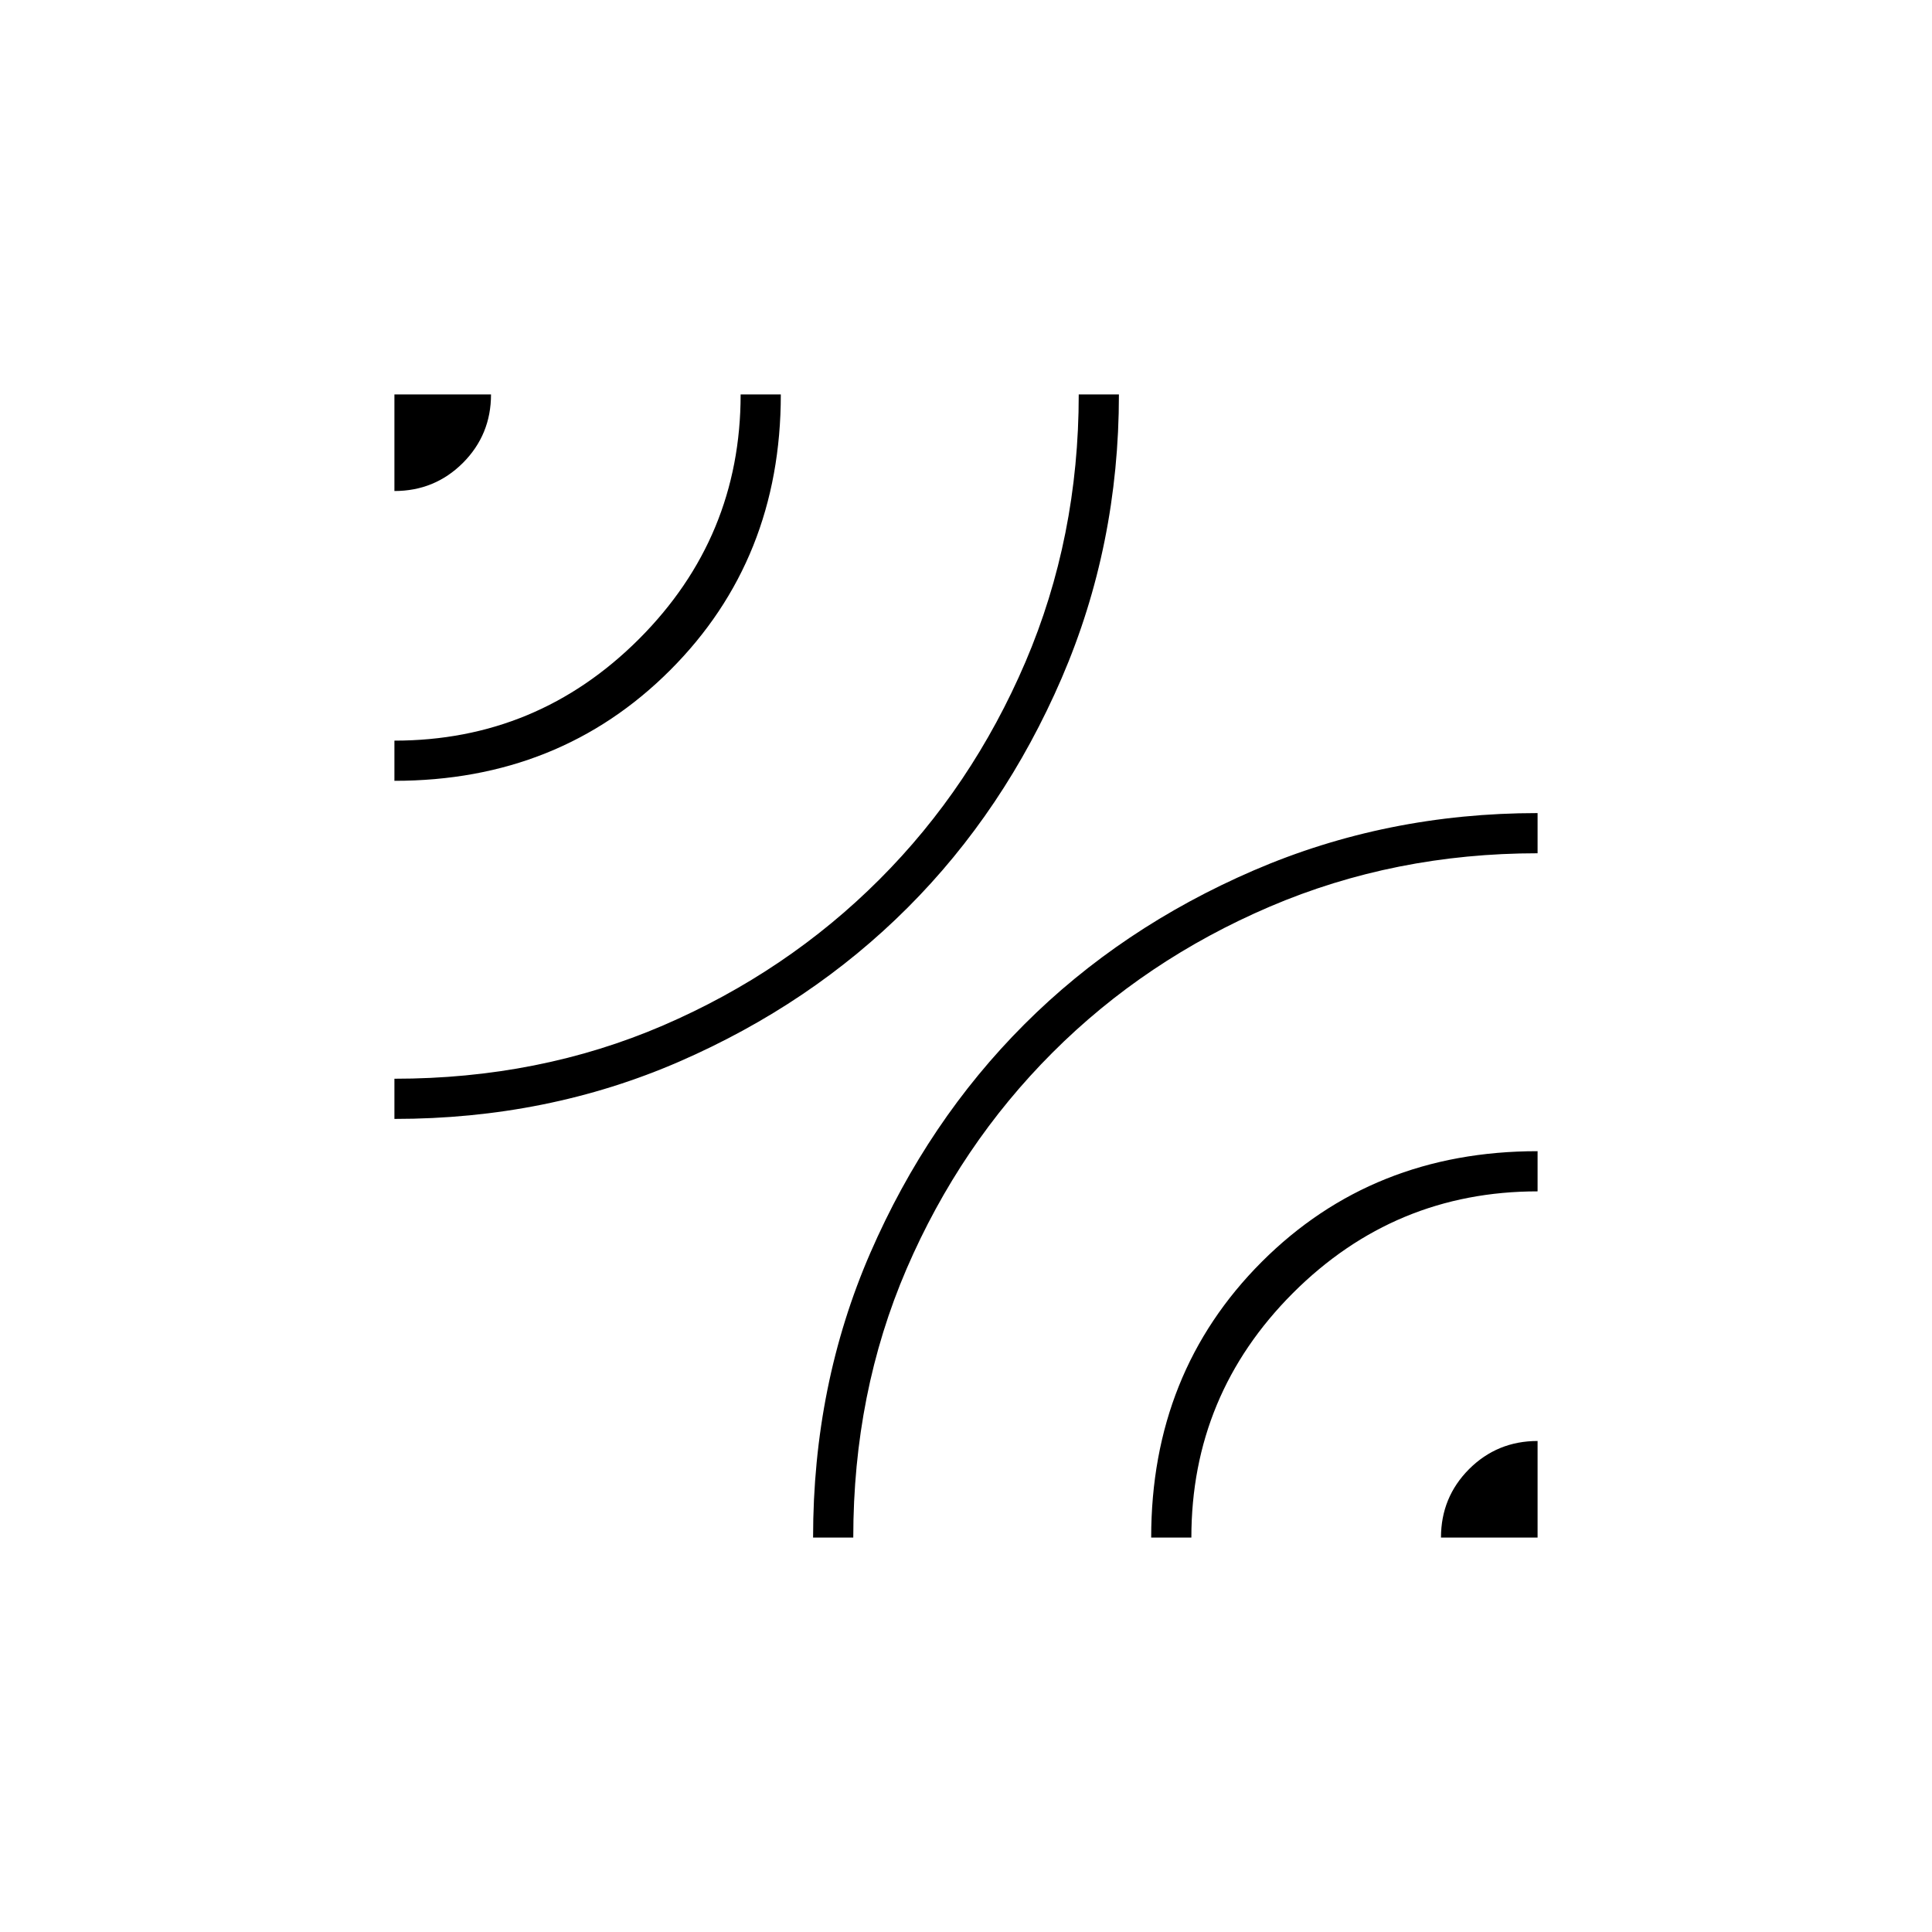 <svg xmlns="http://www.w3.org/2000/svg" height="20" width="20"><path d="M4.083 11.583v-.416q1.5 0 2.782-.552 1.281-.553 2.239-1.511.958-.958 1.511-2.25.552-1.292.552-2.771h.416q0 1.563-.593 2.938-.594 1.375-1.594 2.375T7.031 10.99q-1.364.593-2.948.593Zm0-3.5v-.416q1.479 0 2.532-1.052 1.052-1.053 1.052-2.532h.416q0 1.709-1.146 2.855-1.145 1.145-2.854 1.145Zm0-3v-1h1q0 .417-.291.709-.292.291-.709.291Zm4.334 10.834q0-1.584.593-2.948.594-1.365 1.594-2.365 1-1 2.375-1.594 1.375-.593 2.938-.593v.416q-1.479 0-2.771.552-1.292.553-2.25 1.511-.958.958-1.511 2.239-.552 1.282-.552 2.782Zm3.5 0q0-1.709 1.145-2.855 1.146-1.145 2.855-1.145v.416q-1.479 0-2.532 1.052-1.052 1.053-1.052 2.532Zm3 0q0-.417.291-.709.292-.291.709-.291v1Z"/></svg>